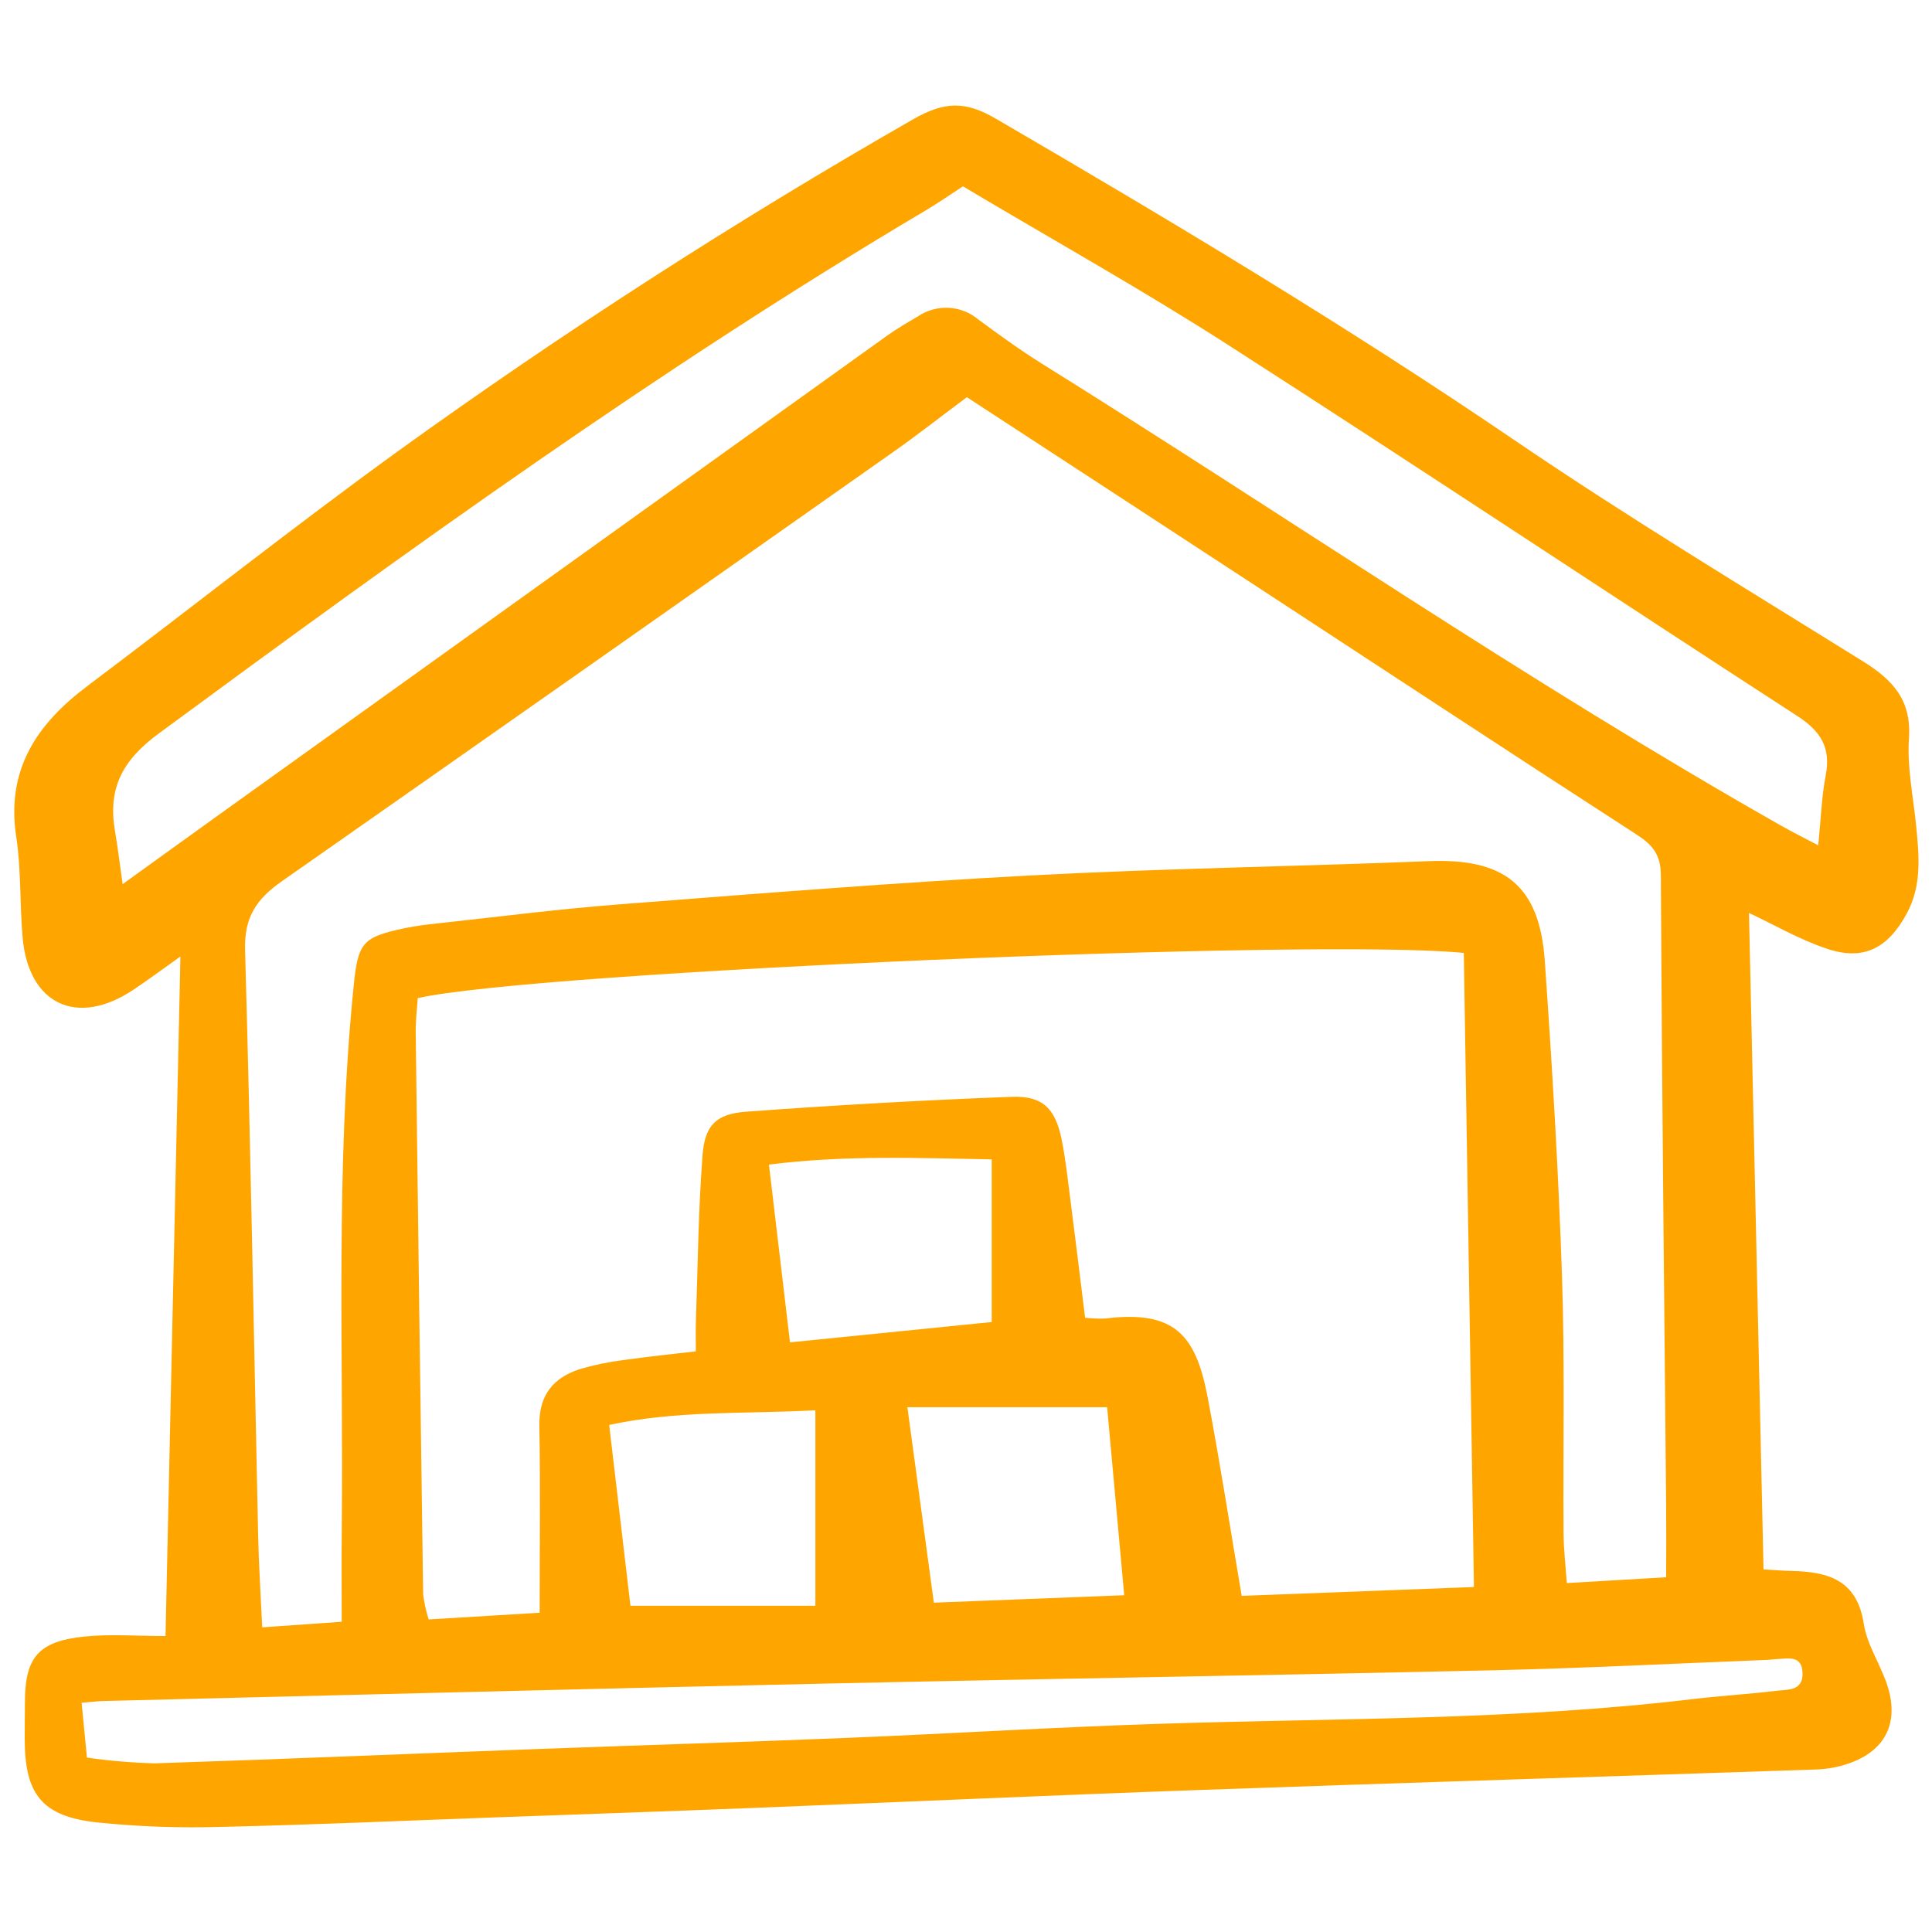<!DOCTYPE svg PUBLIC "-//W3C//DTD SVG 1.1//EN" "http://www.w3.org/Graphics/SVG/1.1/DTD/svg11.dtd">
<!-- Uploaded to: SVG Repo, www.svgrepo.com, Transformed by: SVG Repo Mixer Tools -->
<svg width="64px" height="64px" viewBox="0 -7.5 161 161" fill="none" xmlns="http://www.w3.org/2000/svg">
<g id="SVGRepo_bgCarrier" stroke-width="0"/>
<g id="SVGRepo_tracerCarrier" stroke-linecap="round" stroke-linejoin="round"/>
<g id="SVGRepo_iconCarrier"> <path d="M146.961 123.281C147.701 123.324 148.474 123.393 149.248 123.412C152.286 123.477 154.743 124.108 155.314 127.813C155.596 129.641 156.787 131.311 157.331 133.123C158.25 136.174 157.033 138.435 154.05 139.459C153.2 139.753 152.31 139.919 151.412 139.955C134.247 140.539 117.081 141.057 99.917 141.667C87.351 142.114 74.79 142.686 62.225 143.183C55.382 143.453 48.536 143.684 41.692 143.932C33.947 144.212 26.209 144.565 18.465 144.739C14.987 144.847 11.507 144.722 8.046 144.365C3.494 143.856 2.073 142.025 2.059 137.453C2.055 136.442 2.078 135.431 2.077 134.42C2.07 130.61 3.177 129.268 7.084 128.874C9.184 128.662 11.318 128.836 13.794 128.836C14.21 109.885 14.617 91.318 15.035 72.208C13.591 73.232 12.38 74.134 11.126 74.972C6.437 78.108 2.382 76.219 1.886 70.634C1.637 67.838 1.775 64.994 1.353 62.233C0.499 56.64 3.059 52.847 7.266 49.681C15.879 43.201 24.33 36.501 33.06 30.174C46.9 20.19 61.255 10.938 76.066 2.457C78.757 0.909 80.475 0.926 83.011 2.404C97.66 10.941 112.19 19.643 126.222 29.191C135.683 35.629 145.501 41.548 155.224 47.596C157.711 49.143 159.302 50.812 159.08 54.043C158.913 56.471 159.453 58.953 159.689 61.41C159.926 63.876 160.159 66.308 158.889 68.642C157.329 71.508 155.324 72.597 152.233 71.558C149.945 70.79 147.816 69.548 145.748 68.579C146.149 86.651 146.552 104.788 146.961 123.281ZM138.847 123.937C138.847 121.847 138.861 120.074 138.847 118.302C138.686 100.676 138.49 83.052 138.404 65.426C138.396 63.682 137.687 62.888 136.341 62.018C125.789 55.196 115.296 48.283 104.78 41.409C96.723 36.139 88.654 30.869 80.573 25.599C78.44 27.189 76.503 28.709 74.49 30.128C57.513 42.084 40.519 54.016 23.507 65.924C21.373 67.411 20.344 68.933 20.422 71.667C20.888 87.944 21.158 104.221 21.513 120.498C21.566 122.927 21.725 125.359 21.851 128.112L28.475 127.647C28.475 124.83 28.455 122.482 28.479 120.135C28.633 104.986 27.942 89.82 29.469 74.698C29.836 71.058 30.163 70.594 33.763 69.842C34.639 69.658 35.535 69.549 36.427 69.453C41.446 68.91 46.457 68.262 51.489 67.873C63.012 66.979 74.535 66.056 86.075 65.444C97.059 64.861 108.062 64.71 119.058 64.263C125.364 64.007 128.292 66.286 128.731 72.552C129.344 81.281 129.869 90.024 130.165 98.77C130.408 105.949 130.248 113.144 130.297 120.327C130.306 121.617 130.463 122.906 130.566 124.424L138.847 123.937ZM121.984 71.912C109.841 70.67 44.595 73.46 34.809 75.678C34.753 76.593 34.631 77.574 34.643 78.552C34.834 94.155 35.04 109.757 35.262 125.359C35.351 126.069 35.505 126.769 35.722 127.451L44.971 126.895C44.971 121.396 45.037 116.345 44.945 111.297C44.901 108.754 46.118 107.279 48.392 106.571C49.573 106.229 50.781 105.982 52.002 105.832C53.974 105.55 55.959 105.351 57.989 105.11C57.989 104.074 57.966 103.31 57.993 102.55C58.153 97.956 58.194 93.357 58.544 88.779C58.736 86.275 59.666 85.329 62.172 85.143C69.549 84.595 76.936 84.181 84.333 83.901C86.91 83.806 87.948 84.908 88.464 87.429C88.779 88.965 88.949 90.532 89.15 92.089C89.587 95.492 90.003 98.897 90.426 102.313C90.976 102.373 91.53 102.395 92.083 102.379C97.874 101.661 99.642 103.722 100.634 108.923C101.654 114.281 102.486 119.675 103.475 125.49L122.829 124.751C122.542 106.895 122.264 89.519 121.984 71.91V71.912ZM80.244 8.029C79.068 8.793 78.151 9.435 77.19 10.005C54.944 23.197 34.022 38.317 13.22 53.631C10.146 55.895 8.979 58.237 9.586 61.776C9.812 63.089 9.969 64.419 10.22 66.179C13.329 63.94 16.127 61.913 18.936 59.901C37.27 46.749 55.608 33.6 73.949 20.455C74.767 19.868 75.649 19.366 76.516 18.85C77.269 18.347 78.165 18.102 79.07 18.152C79.975 18.202 80.838 18.545 81.531 19.128C83.248 20.39 84.975 21.652 86.782 22.779C107.349 35.603 127.339 49.349 148.442 61.314C149.369 61.84 150.326 62.313 151.519 62.943C151.748 60.68 151.804 58.873 152.141 57.124C152.586 54.816 151.741 53.44 149.786 52.173C133.962 41.915 118.258 31.468 102.392 21.275C95.226 16.67 87.773 12.511 80.244 8.028V8.029ZM7.245 138.968C9.119 139.236 11.006 139.395 12.898 139.446C23.547 139.097 34.194 138.647 44.842 138.25C53.362 137.933 61.885 137.68 70.404 137.331C79.258 136.969 88.105 136.42 96.961 136.14C111.648 135.676 126.36 135.845 140.986 134.1C143.324 133.821 145.678 133.683 148.015 133.401C148.943 133.288 150.246 133.441 150.213 131.942C150.175 130.359 148.941 130.735 147.968 130.765C147.744 130.773 147.521 130.814 147.297 130.823C139.672 131.12 132.049 131.516 124.421 131.69C105.905 132.111 87.385 132.391 68.869 132.797C48.785 133.239 28.701 133.76 8.618 134.252C8.083 134.265 7.548 134.336 6.801 134.397C6.947 135.889 7.073 137.188 7.245 138.969V138.968ZM67.949 126.315V110.024C62.042 110.339 56.398 110.024 50.766 111.245C51.392 116.561 51.976 121.527 52.538 126.315H67.949ZM93.685 125.437C93.191 120.006 92.723 114.86 92.26 109.769H75.616C76.371 115.347 77.081 120.594 77.82 126.057L93.685 125.437ZM82.643 89.115C76.49 89.002 70.451 88.747 64.079 89.549C64.688 94.688 65.261 99.513 65.833 104.364L82.643 102.669V89.115Z" fill="#ffa500"/> </g>
</svg>